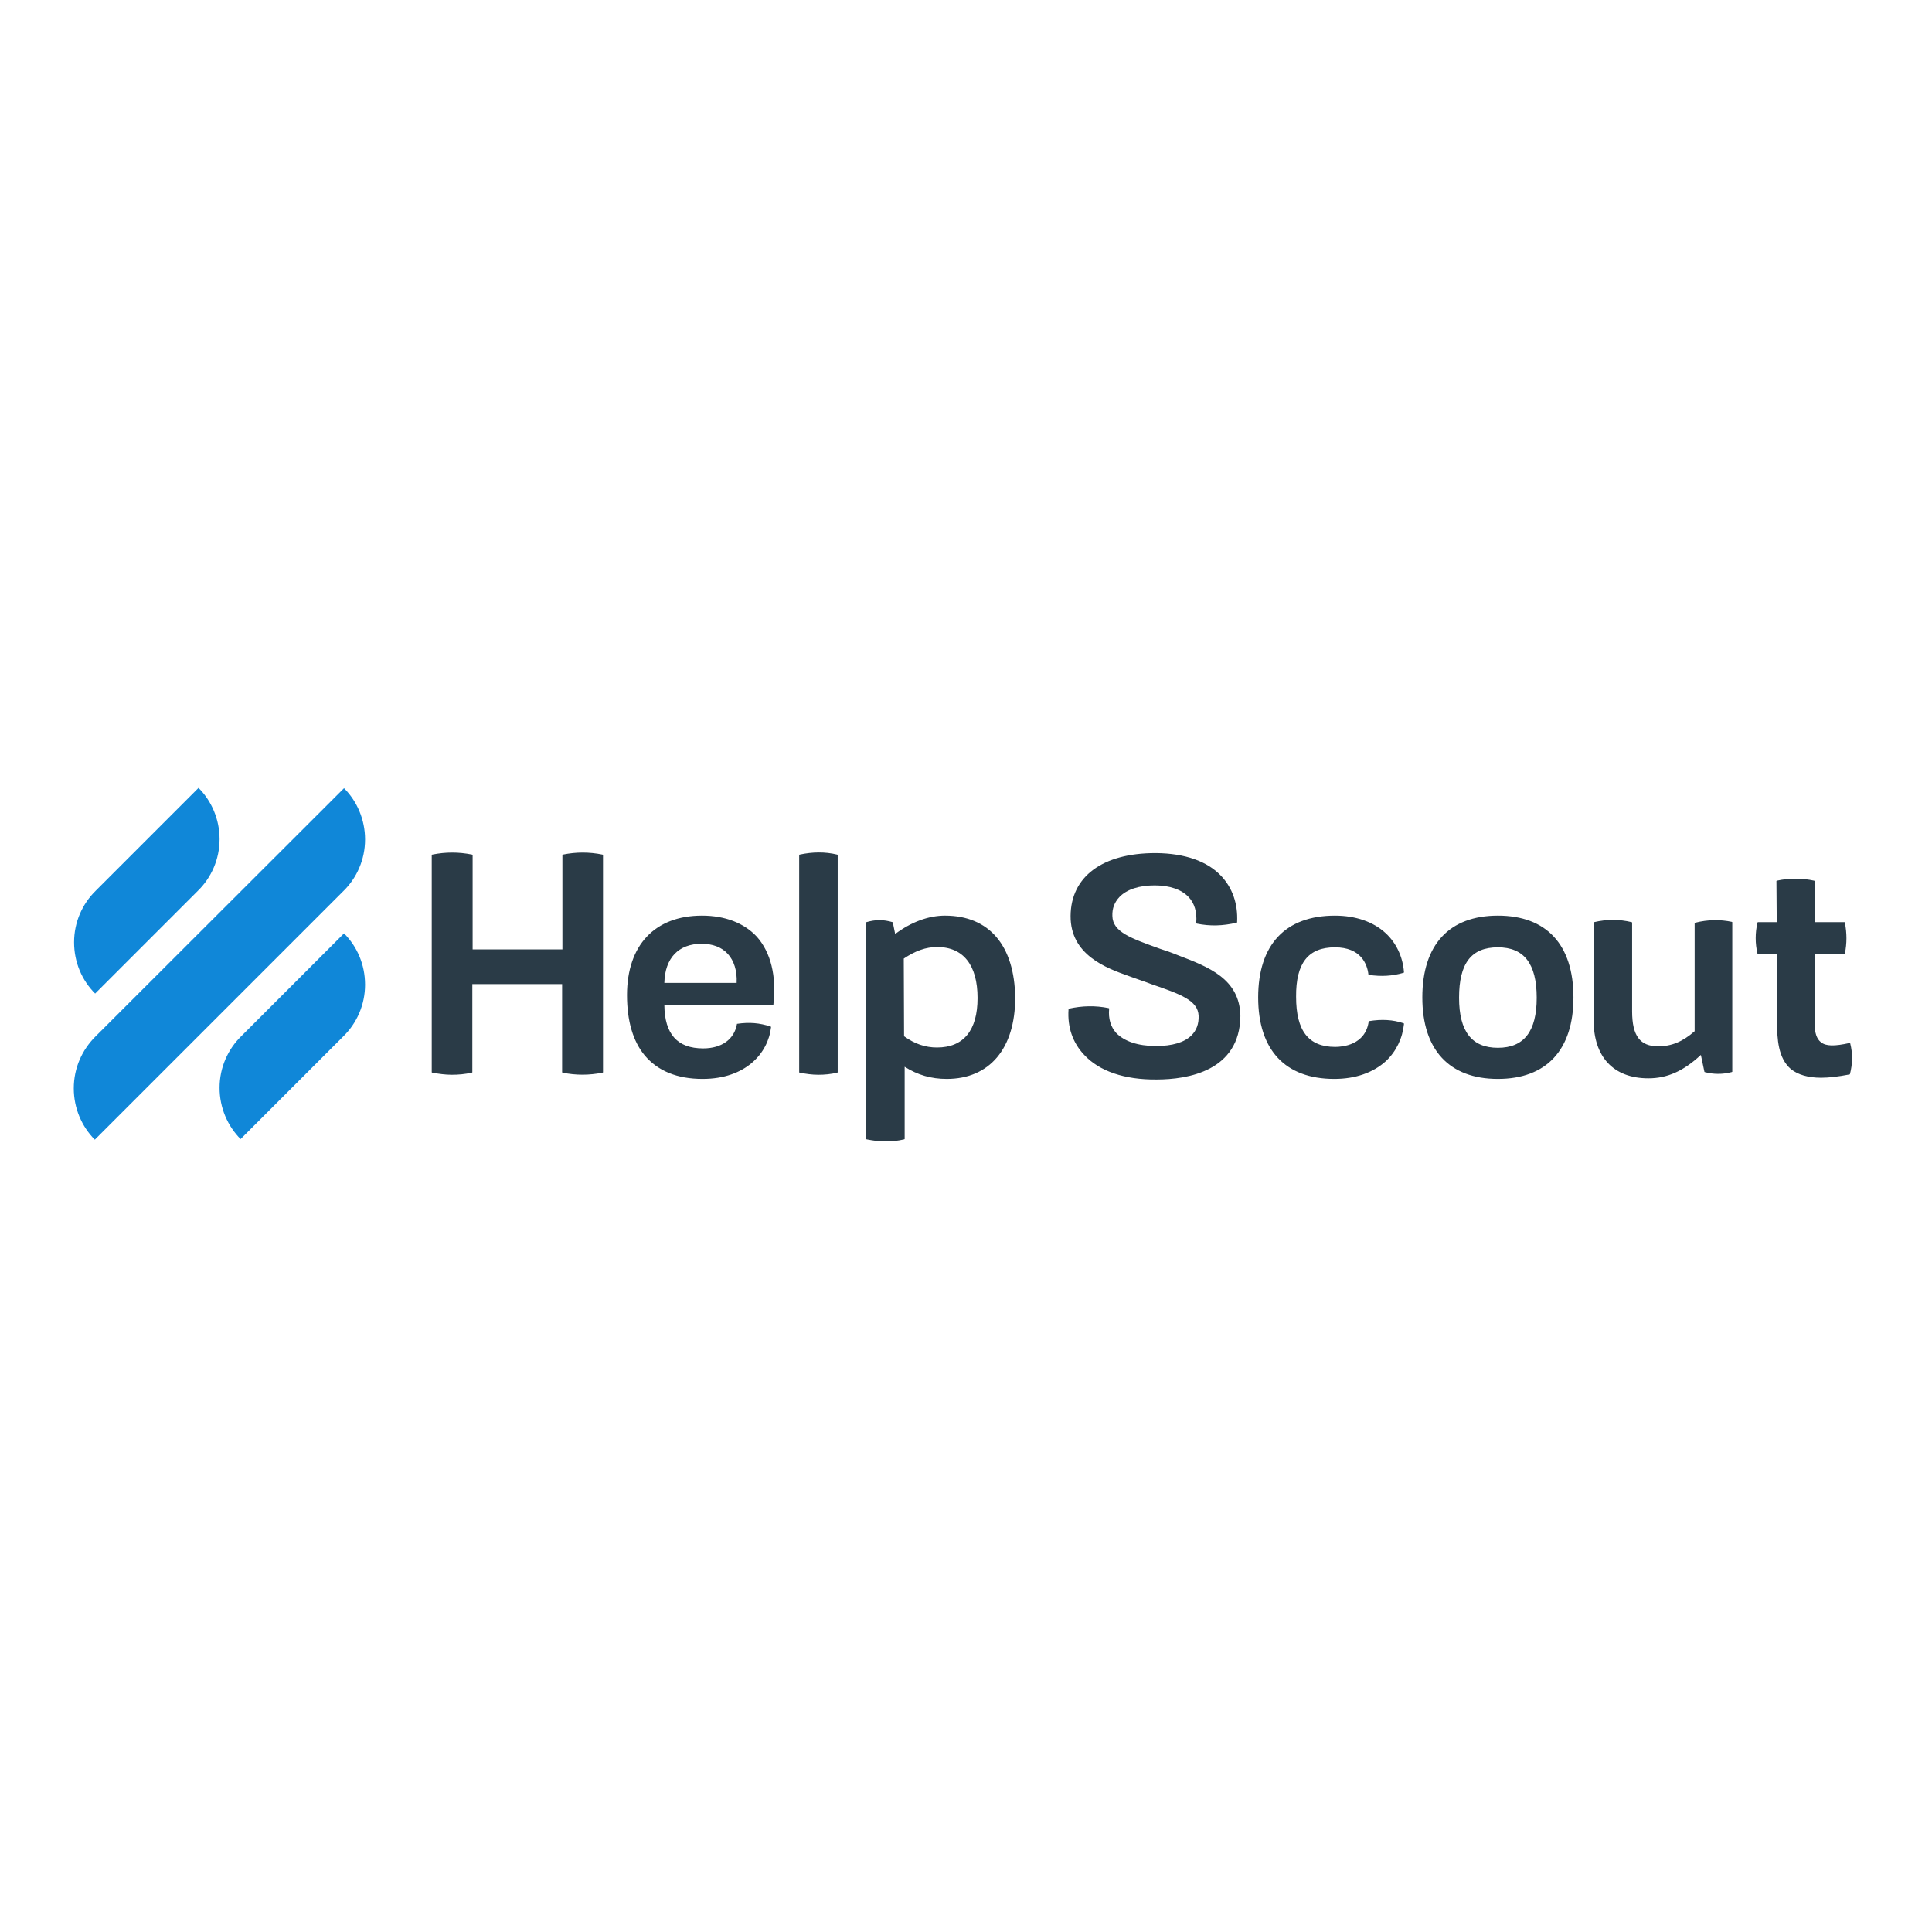 <?xml version="1.0" encoding="utf-8"?>
<!-- Generator: Adobe Illustrator 19.2.1, SVG Export Plug-In . SVG Version: 6.00 Build 0)  -->
<svg version="1.1" id="layer" xmlns="http://www.w3.org/2000/svg" xmlns:xlink="http://www.w3.org/1999/xlink" x="0px" y="0px"
	 viewBox="0 0 652 652" style="enable-background:new 0 0 652 652;" xml:space="preserve">
<style type="text/css">
	.st0{fill:#2A3B47;}
	.st1{fill:#1087D8;}
</style>
<path class="st0" d="M190,288.4l-0.2,0.1v31.9h-30.3v-31.9l-0.2-0.1c-4.5-0.9-8.9-0.9-13.4,0l-0.2,0.1v73.4l0.2,0.1
	c2.2,0.4,4.4,0.7,6.6,0.7s4.4-0.2,6.7-0.7l0.2-0.1v-29.8h30.3v29.8l0.2,0.1c4.4,0.9,8.9,0.9,13.4,0l0.2-0.1v-73.4l-0.2-0.1
	C198.9,287.5,194.4,287.5,190,288.4L190,288.4z M236.9,309c-15.9,0-25.3,10-25.3,26.8c0,8.7,2,15.6,6,20.4
	c4.4,5.2,10.9,7.9,19.5,7.9c14.6,0,22.1-8.7,23.1-17.4v-0.2l-0.2-0.1c-3.7-1.2-7.1-1.5-11.2-0.9h-0.1v0.1c-0.9,5.1-5.1,8.2-11.4,8.2
	c-8.7,0-13-4.8-13.1-14.6H261V339c1.1-9.7-0.9-17.6-5.6-22.9C251.1,311.5,244.7,309,236.9,309L236.9,309z M236.8,318.5
	c3.6,0,6.7,1.1,8.8,3.4c2.1,2.3,3.2,5.7,3,9.8h-24.4C224.4,323.3,229,318.5,236.8,318.5z M269.9,288.4l-0.2,0.1v73.4l0.2,0.1
	c2.1,0.4,4.1,0.7,6.3,0.7c2.1,0,4.2-0.2,6.3-0.7l0.2-0.1v-73.4l-0.2-0.1C278.4,287.4,274.1,287.5,269.9,288.4L269.9,288.4z
	 M318.9,309c-5.5,0-11.3,2.1-16.8,6.2l-0.8-3.9l-0.1-0.1c-3.1-0.9-5.7-0.9-8.8,0l-0.1,0.1v73.1l0.2,0.1c2.1,0.4,4.1,0.7,6.3,0.7
	s4.2-0.2,6.3-0.7l0.2-0.1V360c4.4,2.8,9,4.1,14.2,4.1c14.4,0,23.1-10.2,23.1-27.4C342.4,319.2,333.9,309,318.9,309L318.9,309z
	 M305,323.5c3.9-2.6,7.4-3.9,11.3-3.9c8.8,0,13.6,6.1,13.6,17.2c0,10.9-4.7,16.7-13.7,16.7c-3.9,0-7.5-1.2-11.1-3.8L305,323.5
	L305,323.5z M397.6,322.4c-2.2-0.9-4.2-1.6-6.1-2.2c-10-3.6-16-5.7-16.1-11.1c-0.1-2.5,0.7-4.6,2.4-6.4c2.5-2.6,6.7-3.9,11.9-3.9
	c5.1,0,9,1.4,11.4,3.9c2,2.1,2.9,5.1,2.6,8.7v0.2l0.2,0.1c4.4,0.9,8.7,0.8,13.4-0.3l0.2-0.1v-0.2c0.3-6.1-1.6-11.5-5.4-15.5
	c-4.7-5-12.3-7.6-21.9-7.7h-0.3c-17.8,0-28.5,7.9-28.6,21.2c-0.1,13.2,12.1,17.6,19.4,20.2l1.1,0.4c2.4,0.9,4.7,1.6,6.7,2.4
	c9.9,3.4,15.8,5.5,16,10.7c0.1,2.7-0.7,4.9-2.4,6.6c-2.4,2.4-6.5,3.6-12,3.6c-6.1,0-10.7-1.6-13.4-4.4c-1.9-2.1-2.7-4.9-2.4-8.1
	v-0.2l-0.2-0.1c-4.4-0.9-8.9-0.8-13.4,0.2l-0.1,0.1v0.2c-0.4,5.9,1.4,11.2,5.3,15.3c5.1,5.5,13.6,8.4,24.4,8.3
	c10.6,0,28.1-2.9,28.3-21.4C418.4,330.3,407.8,326.3,397.6,322.4L397.6,322.4z M450.5,319.7c8.8,0,10.9,5.7,11.3,9.1v0.2h0.2
	c4.1,0.6,7.9,0.4,11.6-0.7l0.2-0.1v-0.2c-0.4-5.1-2.6-9.8-6.2-13.1c-4.1-3.8-10.1-5.9-17.1-5.9c-16.7,0-25.9,9.8-25.9,27.6
	c0,17.7,9.1,27.5,25.7,27.5c7.1,0,13.1-2.1,17.4-6c3.5-3.3,5.6-7.7,6.1-12.5v-0.2l-0.2-0.1c-3.5-1.2-7.4-1.4-11.6-0.7h-0.1v0.1
	c-1.1,8-8.9,8.6-11.3,8.6c-9,0-13.2-5.4-13.2-16.9C437.3,325,441.5,319.7,450.5,319.7L450.5,319.7z M505.5,309
	c-16.4,0-25.5,9.8-25.5,27.6c0,17.7,9.1,27.5,25.5,27.5s25.5-9.8,25.5-27.5C531,318.8,521.9,309,505.5,309z M518.6,336.7
	c0,11.4-4.3,16.9-13.1,16.9c-8.8,0-13.1-5.5-13.1-16.9c0-11.6,4.1-17,13.1-17C514.3,319.7,518.6,325.2,518.6,336.7z M572.1,311.4
	l-0.2,0.1V348c-4.1,3.6-7.9,5.1-12.3,5.1c-6.1,0-8.8-3.5-8.8-11.8v-30l-0.2-0.1c-4.1-1-8.4-1-12.6,0l-0.2,0.1v32.9
	c0,12.5,6.7,19.7,18.5,19.7c6.3,0,11.8-2.4,17.7-7.9l1.2,5.7l0.1,0.1c3,0.8,6.1,0.8,9.1,0l0.2-0.1v-50.5l-0.2-0.1
	C580.6,310.3,576.4,310.3,572.1,311.4L572.1,311.4z M624.4,352.1l-0.1-0.2l-0.2,0.1c-5,1.1-7.9,1.1-9.6-0.3
	c-1.4-1.1-2.1-3.1-2.1-6.3v-23.4h10.1l0.1-0.2c0.7-3.4,0.7-6.9,0-10.4l-0.1-0.2h-10.1v-13.9l-0.2-0.1c-4.1-0.9-8.4-0.9-12.5,0
	l-0.2,0.1l0.1,13.9h-6.4l-0.1,0.2c-0.8,3.4-0.8,7,0,10.4l0.1,0.2h6.4l0.1,22.5c0,6.3,0.4,12.6,4.7,16.3c2.4,1.9,5.8,2.9,10.2,2.9
	c2.7,0,5.9-0.4,9.5-1.1h0.1l0.1-0.1C625.2,359.1,625.3,355.6,624.4,352.1L624.4,352.1z"/>
<path class="st1" d="M32.1,335.3l34.7-34.7c4.5-4.4,7.3-10.6,7.3-17.4c0-6.7-2.7-12.9-7.1-17.3l-34.7,34.7C27.8,305,25,311.2,25,318
	S27.7,330.9,32.1,335.3z M116.1,315l-34.7,34.7c-4.5,4.4-7.3,10.6-7.3,17.4c0,6.7,2.7,12.9,7.1,17.3l34.7-34.7
	c4.5-4.4,7.3-10.6,7.3-17.4S120.5,319.4,116.1,315z M115.9,300.7c4.5-4.4,7.3-10.6,7.3-17.4c0-6.7-2.7-12.9-7.1-17.3l-83.9,83.8
	c-4.5,4.5-7.3,10.6-7.3,17.5c0,6.7,2.7,12.9,7.1,17.3L115.9,300.7z"/>
</svg>
